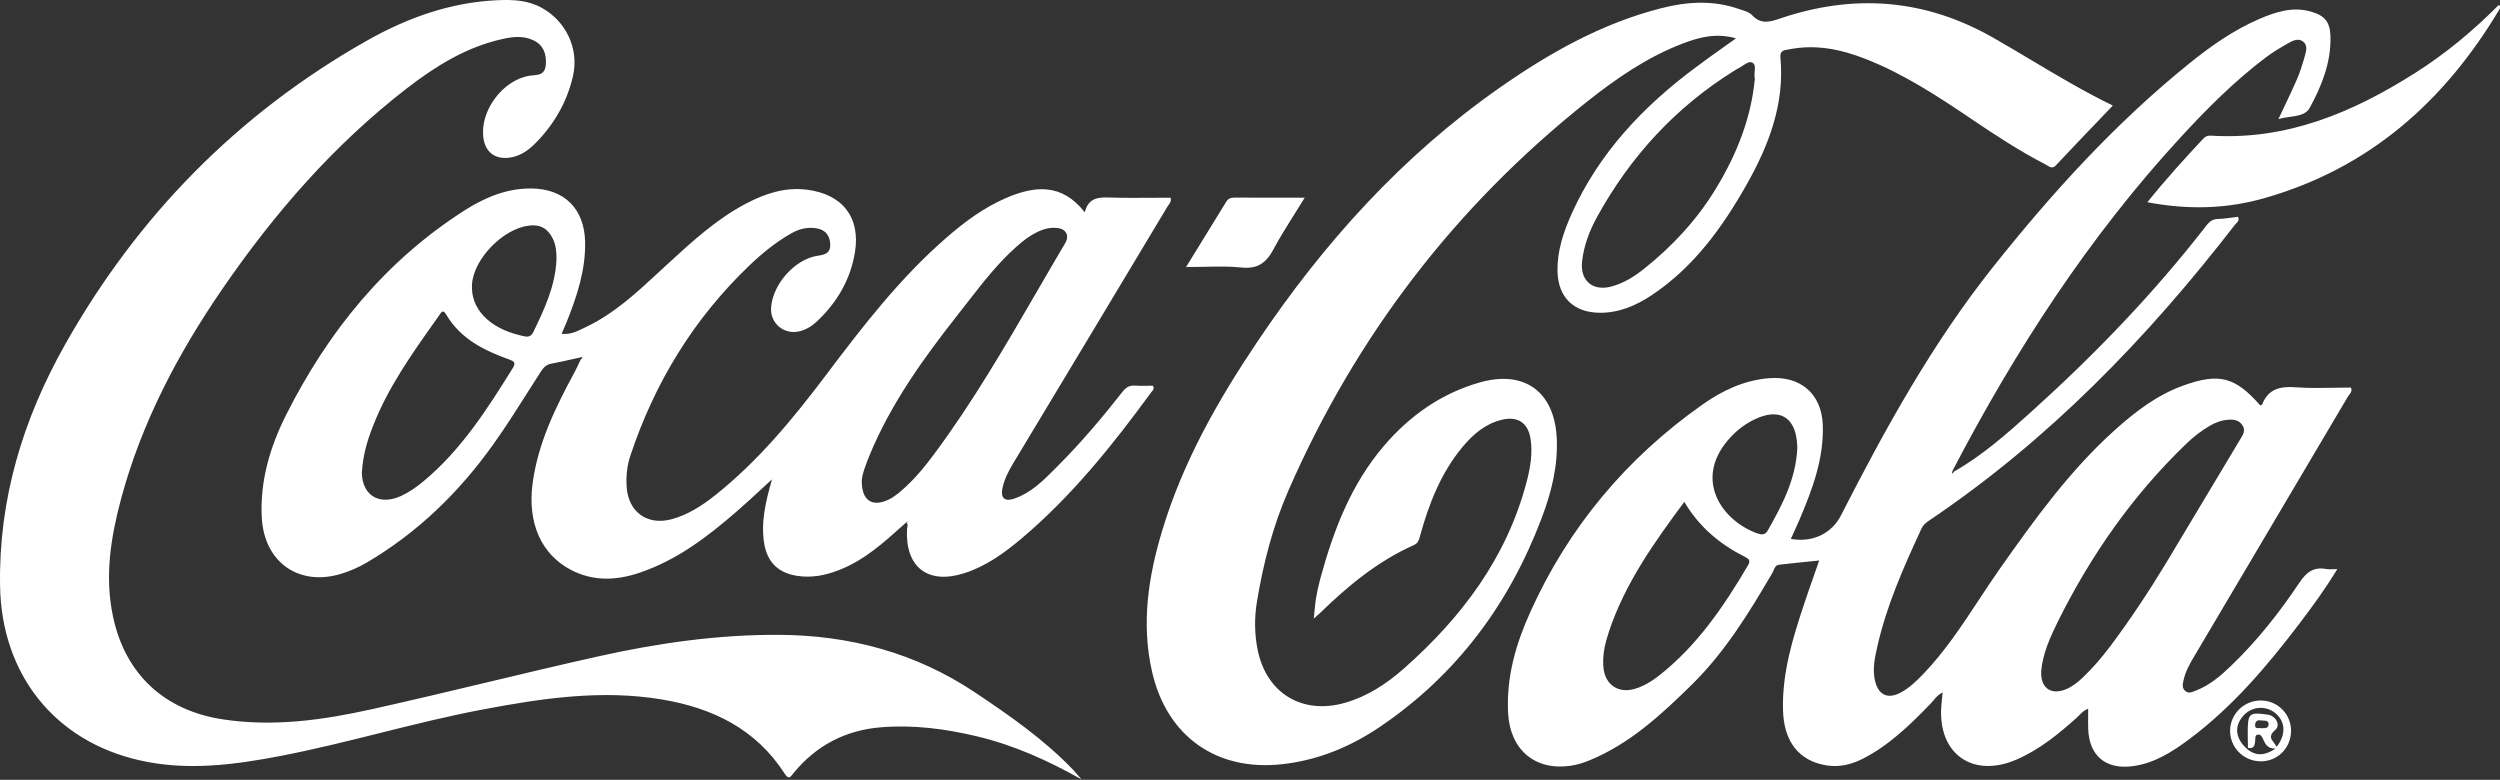 <svg width="1401" height="437" viewBox="0 0 1401 437" fill="none" xmlns="http://www.w3.org/2000/svg">
<rect x="0" y="0" width="1401" height="437" fill="#333333" stroke="none"/>
<path fill-rule="evenodd" clip-rule="evenodd" d="M606.083 436.794C587.248 426.134 567.998 417.493 547.196 412.577C529.655 408.385 511.854 406.109 493.795 407.557C473.873 409.162 457.469 417.7 444.74 433.172C444.539 433.416 444.349 433.663 444.166 433.901C442.836 435.628 441.858 436.899 439.72 433.534C423.627 408.489 399.307 396.743 370.95 391.982C337.16 386.342 303.836 391.309 270.667 397.571C251.232 401.229 232.056 406.016 212.88 410.802L212.879 410.802L212.877 410.803L212.877 410.803L212.876 410.803L212.876 410.803C194.628 415.358 176.381 419.913 157.912 423.495C131.418 428.618 104.821 432.189 78.017 426.031C30.359 415.164 0.864 377.648 0.036 328.386C-0.792 279.797 12.817 235.037 36.361 193.278C76.982 121.196 133.023 63.965 205.156 23.034C227.924 10.098 252.348 1.249 278.946 0.111C287.432 -0.252 295.867 0.059 303.629 4.406C317.29 11.961 324.637 27.432 321.067 42.749C317.755 57.135 310.563 69.605 300.213 80.11C295.97 84.405 291.054 87.872 284.741 88.441C277.083 89.114 272.064 85.077 270.925 77.471C268.7 62.361 281.637 44.819 296.798 42.439C297.475 42.33 298.172 42.268 298.866 42.206C302.148 41.911 305.341 41.624 305.854 36.54C306.475 30.227 304.353 25.156 299.023 22.62C293.279 19.878 287.277 20.55 281.43 21.896C261.197 26.398 244.069 37.109 227.976 49.528C187.2 81.041 153.824 119.437 124.795 161.661C99.905 197.883 79.517 236.382 67.978 279.073C62.079 300.961 58.508 323.005 63.373 345.721C70.255 377.907 92.195 398.243 125.054 403.159C153.152 407.402 180.732 403.573 208.002 397.519C229.639 392.722 251.195 387.577 272.752 382.431C293.523 377.473 314.295 372.515 335.142 367.868C368.466 360.417 402.153 355.605 436.409 355.76C476.201 355.967 513.096 365.799 546.42 388.049C566.032 401.141 585.333 414.595 601.685 431.723C602.643 432.745 603.523 433.788 604.409 434.837L604.409 434.838C604.958 435.488 605.509 436.141 606.083 436.794ZM943.311 24.276C952.418 20.809 961.784 18.377 972.858 21.482C970.546 23.138 968.311 24.725 966.136 26.269L966.12 26.281L966.086 26.305L966.076 26.312L966.074 26.313L966.072 26.314L966.069 26.317C960.726 30.111 955.744 33.649 950.866 37.316C921.06 59.36 896.119 85.595 880.699 119.903C876.145 130.148 872.575 140.653 872.833 152.089C873.144 166.526 881.837 175.064 896.222 175.271C907.193 175.426 916.817 171.286 925.666 165.387C949.158 149.708 965.2 127.509 978.809 103.447C991.228 81.456 1000.18 58.273 997.748 32.245C997.386 28.491 999.633 28.137 1001.79 27.796C1002.11 27.747 1002.42 27.698 1002.72 27.64C1017.62 24.69 1031.8 27.64 1045.72 33.125C1066.98 41.508 1085.92 53.927 1104.76 66.656C1118.26 75.815 1131.92 84.715 1146.41 92.219C1146.75 92.39 1147.08 92.597 1147.41 92.804C1148.86 93.72 1150.32 94.639 1152.26 92.529C1159.7 84.577 1167.23 76.705 1174.86 68.741L1174.92 68.679C1177.95 65.521 1180.98 62.35 1184.03 59.153C1168.1 51.416 1153.06 42.448 1138.05 33.501L1138.04 33.495L1138.04 33.493C1131.07 29.339 1124.11 25.191 1117.07 21.172C1078.83 -0.665 1039.09 -3.666 997.748 10.305C991.797 12.323 986.829 13.875 981.81 8.442C980.461 6.966 978.217 6.246 976.061 5.554C975.571 5.397 975.086 5.241 974.617 5.079C960.025 -0.044 945.278 0.887 930.685 4.665C897.413 13.203 868.021 29.813 840.182 49.321C785.642 87.51 741.916 136.099 704.918 191.053C682.616 224.17 663.004 258.633 651.361 297.132C643.496 323.109 639.46 349.499 645.617 376.459C653.897 412.732 681.839 432.344 718.527 428.256C738.708 426.031 756.871 418.476 773.43 407.247C816.327 378.166 845.77 338.477 863.985 290.25C869.47 275.761 873.247 260.703 872.368 244.972C870.867 219.203 853.998 207.25 829.16 214.339C807.685 220.497 790.143 232.864 775.706 249.681C757.026 271.466 747.091 297.598 739.743 324.868C738.863 328.231 738.087 331.647 737.518 335.114C737.151 337.313 736.935 339.556 736.689 342.105C736.553 343.513 736.408 345.014 736.224 346.653C737.06 345.915 737.674 345.388 738.166 344.966C738.71 344.499 739.104 344.16 739.484 343.807C755.215 328.438 772.032 314.519 792.317 305.463C794.68 304.402 795.155 302.667 795.712 300.634L795.713 300.63C795.753 300.483 795.794 300.335 795.836 300.185C800.803 282.178 807.53 264.946 819.69 250.354C825.641 243.265 832.472 237.417 841.786 235.192C850.531 233.122 856.326 236.952 857.724 245.904C858.965 254.028 857.62 261.945 855.602 269.759C844.425 312.501 819.173 345.98 786.676 374.699C777 383.237 766.34 390.223 753.766 393.845C729.911 400.676 709.937 388.671 704.866 364.557C702.952 355.294 702.9 345.98 704.452 336.821C707.971 315.605 713.353 294.804 721.942 275.089C759.717 188.569 815.499 115.659 889.496 56.876C906.002 43.785 923.389 31.831 943.311 24.276ZM983.332 39.998C983.206 41.327 983.073 42.739 983.414 44.043C981.396 66.087 973.272 86.423 961.733 105.466C951.125 122.956 937.464 137.755 921.526 150.484C915.834 155.038 909.728 158.867 902.587 160.678C892.342 163.214 885.408 157.108 886.598 146.552C887.581 137.6 890.737 129.269 895.032 121.507C913.713 87.613 939.12 59.929 972.185 39.438C972.293 39.372 972.401 39.304 972.511 39.236C973.089 38.878 973.698 38.5 974.307 38.196C975.108 37.827 975.935 37.275 976.76 36.723L976.76 36.723C978.598 35.494 980.43 34.27 981.965 35.091C983.708 36.01 983.53 37.899 983.332 39.998ZM1094.77 264.428C1111.02 255.218 1124.94 242.85 1138.7 230.431C1174.2 198.401 1207.27 164.093 1236.55 126.267C1238.37 123.938 1240.18 122.748 1243.18 122.696C1245.73 122.625 1248.27 122.279 1250.8 121.936C1251.92 121.784 1253.04 121.633 1254.15 121.506C1255.04 123.327 1254.09 124.262 1253.22 125.128C1252.97 125.369 1252.74 125.605 1252.54 125.853C1203.39 189.449 1148.02 246.679 1080.95 291.802C1079.2 292.992 1077.75 294.182 1076.81 296.2C1066.83 317.727 1057.2 339.356 1051.98 362.642C1050.58 368.851 1049.23 375.164 1050.79 381.633C1052.7 389.55 1057.98 391.982 1065.17 388.101C1070.14 385.462 1074.12 381.529 1078.01 377.493C1089.96 364.991 1099.4 350.667 1108.84 336.347L1108.84 336.346L1108.84 336.342L1108.84 336.339C1112.8 330.33 1116.76 324.323 1120.9 318.451C1140.31 290.922 1159.97 263.6 1185.22 240.936C1196.66 230.69 1208.77 221.376 1223.41 216.098C1243.59 208.801 1252.65 211.234 1266.62 227.171C1266.73 227.125 1266.86 227.084 1266.99 227.042C1267.3 226.941 1267.63 226.836 1267.71 226.654C1271.12 217.909 1277.8 216.408 1286.44 217.029C1293.56 217.566 1300.72 217.434 1307.88 217.302L1307.88 217.302C1311.06 217.243 1314.25 217.184 1317.43 217.184C1318.27 218.97 1317.37 220.116 1316.53 221.184C1316.27 221.509 1316.02 221.826 1315.83 222.152C1298.03 252.302 1280.19 282.432 1262.34 312.567L1262.25 312.718C1251.34 331.15 1240.42 349.583 1229.52 368.024C1227.08 372.111 1224.76 376.251 1223.72 380.96C1223.7 381.045 1223.68 381.13 1223.67 381.215L1223.62 381.446L1223.61 381.448C1223.16 383.478 1222.69 385.597 1224.7 387.273C1226.41 388.675 1228.09 387.999 1229.69 387.351C1229.98 387.233 1230.27 387.117 1230.55 387.014C1238.21 384.065 1244.37 378.838 1250.16 373.25C1264.86 359.175 1277.38 343.289 1288.66 326.42C1292.6 320.573 1296.63 317.571 1303.57 318.865C1304.73 319.07 1305.91 319.027 1307.36 318.974C1308.1 318.947 1308.91 318.917 1309.83 318.917C1303 330.146 1295.75 340.081 1288.3 349.861C1270.24 373.56 1250.99 396.225 1226.93 414.181C1217.3 421.373 1207.21 427.842 1194.9 429.394C1179.89 431.309 1170.58 423.288 1170.22 408.178C1170.15 405.861 1170.17 403.544 1170.19 401.109C1170.2 399.846 1170.22 398.551 1170.22 397.208C1168.2 397.8 1166.82 399.203 1165.48 400.571C1165.06 400.997 1164.64 401.42 1164.21 401.814C1153.76 411.231 1142.95 420.132 1129.8 425.772C1105.43 436.173 1086.08 422.46 1087.89 396.018C1088 394.303 1088.18 392.612 1088.38 390.707L1088.38 390.692C1088.47 389.844 1088.57 388.952 1088.66 387.997C1086.24 389.226 1084.79 390.965 1083.39 392.634L1083.39 392.635L1083.39 392.638C1082.84 393.286 1082.31 393.924 1081.73 394.517C1070.35 406.264 1058.7 417.648 1043.9 425.203C1037.49 428.463 1030.76 430.067 1023.57 428.928C1008.15 426.445 999.662 415.63 999.196 397.984C998.627 377.183 1004.63 357.674 1011.1 338.27C1012.7 333.432 1014.4 328.613 1016.12 323.721L1016.12 323.715C1017.24 320.551 1018.36 317.355 1019.48 314.104C1016.91 314.375 1014.4 314.628 1011.92 314.878C1006.82 315.394 1001.88 315.892 996.971 316.485C995.094 316.719 994.458 318.255 993.857 319.705C993.663 320.174 993.473 320.634 993.245 321.038C980.205 343.341 966.752 365.333 948.123 383.651C930.995 400.468 913.453 416.768 890.789 426.082C887.373 427.48 883.751 428.618 880.129 429.135C860.207 432.033 846.235 420.132 845.149 399.64C844.062 379.511 849.495 360.779 857.671 342.772C879.146 295.269 911.59 256.615 954.229 226.602C965.251 218.84 977.359 213.096 991.227 211.958C1008.87 210.457 1020.93 220.6 1021.5 238.348C1022.12 257.184 1015.6 274.363 1008.41 291.284C1007.5 293.442 1006.52 295.581 1005.53 297.736C1004.88 299.146 1004.23 300.563 1003.59 301.996C1015.7 304.221 1026.47 298.995 1031.64 288.904C1056.53 240.16 1082.92 192.295 1117.12 149.346C1149.98 108.052 1185.38 69.088 1226.57 35.815C1238.78 25.932 1251.61 16.876 1266.15 10.615C1275.31 6.682 1284.73 3.578 1294.98 6.475C1302.94 8.752 1305.84 12.426 1306 20.654C1306.31 35.194 1301.03 48.286 1294.3 60.55C1292.29 64.216 1287.95 64.832 1283.31 65.491C1281.14 65.799 1278.91 66.116 1276.81 66.759C1277.85 64.554 1278.86 62.432 1279.85 60.364L1279.85 60.358L1279.85 60.351C1282.45 54.902 1284.86 49.837 1287.11 44.664C1288.92 40.524 1290.27 36.177 1291.51 31.831C1291.57 31.616 1291.63 31.398 1291.69 31.177C1292.45 28.425 1293.31 25.301 1290.58 23.241C1287.99 21.275 1284.89 22.723 1282.4 24.172C1278.11 26.604 1273.81 29.14 1269.88 32.089C1252.34 45.336 1236.86 60.808 1222.01 76.953C1170.32 133.097 1129.29 196.486 1094.15 263.911C1094.14 264.02 1094.11 264.147 1094.08 264.278L1094.07 264.336C1094.05 264.383 1094.04 264.43 1094.03 264.477L1094.03 264.495L1094.02 264.506C1093.93 264.864 1093.84 265.21 1093.94 265.308C1094.31 265.463 1094.62 264.998 1094.77 264.428ZM1143.88 376.148C1143.46 385.617 1149.36 389.653 1157.69 386.29C1161.37 384.789 1164.42 382.305 1167.27 379.615C1172.96 374.181 1178.03 368.23 1182.74 361.969C1194.12 346.756 1204.58 330.922 1214.36 314.725C1223.54 299.483 1232.68 284.194 1241.82 268.906L1241.84 268.887L1241.85 268.856L1241.89 268.791C1246.48 261.125 1251.06 253.46 1255.65 245.8L1255.8 245.555C1257.15 243.311 1258.48 241.095 1256.68 238.348C1254.87 235.554 1252.13 235.037 1249.13 235.192C1245.35 235.399 1241.88 236.589 1238.62 238.452C1233.6 241.35 1229.05 244.92 1224.91 248.956C1195.21 277.572 1171.92 310.896 1153.55 347.687C1148.95 356.95 1144.71 366.316 1143.88 376.148ZM943.88 281.246C926.752 304.324 910.659 326.989 901.707 353.793C899.482 360.469 897.826 367.299 898.602 374.44C899.637 383.961 907.192 388.774 916.299 385.979C921.112 384.53 925.355 381.995 929.288 378.942C950.866 362.124 965.924 340.029 979.584 316.795C980.982 314.363 980.412 313.38 977.98 312.138C964.112 305.152 952.418 295.631 943.88 281.246ZM1007.2 250.594L1007.2 250.581C1007.15 249.479 1007.09 248.034 1006.91 246.628C1005.35 233.898 997.385 229.241 985.484 234.053C978.653 236.848 972.961 241.195 968.252 246.783C949.468 268.879 964.682 291.543 984.604 298.839C986.777 299.616 989.054 300.081 990.555 297.442C998.731 283.109 1006.39 268.568 1007.22 251.026L1007.21 250.838L1007.2 250.594ZM505.941 294.475L505.937 294.479C495.07 304.242 484.215 313.996 470.25 319.435C462.643 322.436 454.882 323.988 446.654 322.695C436.253 321.09 430.044 315.14 428.284 304.739C426.318 292.837 428.957 281.453 432.631 268.62C430.533 270.541 428.532 272.39 426.594 274.181L426.586 274.188L426.585 274.189L426.58 274.194L426.578 274.196L426.573 274.201C421.732 278.673 417.286 282.781 412.709 286.731C396.409 300.858 379.384 313.846 358.634 320.883C345.75 325.282 332.761 325.955 320.187 319.486C303.266 310.793 295.556 292.993 298.454 271.052C301.455 248.284 311.339 228.258 322.05 208.44C323.04 206.584 323.931 204.663 324.828 202.728C325.057 202.235 325.286 201.741 325.517 201.247C326.034 201.092 326.604 200.781 326.138 200.212C326.023 200.059 325.565 200.19 325.147 200.31C325.001 200.352 324.861 200.392 324.741 200.419C323.293 200.734 321.846 201.058 320.398 201.381L320.397 201.381L320.396 201.381L320.396 201.381C316.615 202.226 312.826 203.072 309.01 203.783C306.06 204.3 304.456 206.059 302.956 208.44C300.824 211.764 298.711 215.101 296.599 218.437L296.598 218.438L296.595 218.442L296.592 218.447L296.592 218.447C290.091 228.714 283.593 238.975 276.565 248.853C257.316 275.865 233.927 298.685 205.104 315.502C200.809 317.986 196.256 319.952 191.547 321.453C167.485 328.956 147.873 315.036 146.683 289.732C145.7 269.345 151.34 250.457 160.292 232.605C183.785 185.878 215.816 146.345 260.369 117.885C271.598 110.744 283.758 105.569 297.471 105.621C316.203 105.673 327.535 116.953 327.897 135.633C328.208 151.468 323.292 166.06 317.548 180.497C317.062 181.712 316.522 182.928 315.95 184.217L315.949 184.219L315.945 184.228L315.939 184.24L315.935 184.249C315.538 185.145 315.124 186.077 314.702 187.069C319.426 187.619 323.216 185.771 326.898 183.974L326.901 183.973L326.903 183.972C327.374 183.743 327.842 183.514 328.311 183.291C344.094 175.793 356.689 164.114 369.281 152.438C370.767 151.06 372.253 149.682 373.744 148.311L374.348 147.757C388.014 135.211 401.672 122.673 418.246 114.004C428.802 108.467 439.927 104.793 452.087 106.293C472.009 108.725 482.359 121.765 479.099 141.481C476.563 156.746 469.008 169.682 457.624 180.29C454.882 182.826 451.673 184.792 447.999 185.672C439.41 187.741 431.596 181.273 432.113 172.528C432.89 159.436 445.412 145.103 458.4 143.292C462.747 142.671 465.386 141.636 465.282 137.082C465.127 132.218 462.799 128.855 457.728 127.975C452.605 127.095 447.896 128.234 443.446 130.769C434.752 135.685 427.094 141.946 419.901 148.828C388.699 178.686 366.914 214.39 353.304 255.218C351.39 260.91 350.769 266.861 351.183 272.915C352.114 287.042 362.877 294.7 376.59 290.923C385.697 288.387 393.511 283.316 400.807 277.521C424.921 258.323 444.377 234.727 462.799 210.303C483.445 182.929 504.351 155.762 530.43 133.149C540.573 124.301 551.388 116.332 563.807 110.951C579.796 104.068 595.061 102.516 607.894 118.971C610.016 110.692 615.604 110.485 621.917 110.692C629.919 110.948 637.946 110.894 645.963 110.84C649.3 110.818 652.635 110.795 655.966 110.795C656.562 112.584 655.693 113.762 654.859 114.892L654.859 114.893C654.607 115.234 654.359 115.57 654.155 115.918C625.436 163.835 596.665 211.7 567.843 259.565C565.152 264.015 562.823 268.568 561.737 273.691C560.65 279.021 563.03 281.246 568.205 279.487C577.804 276.256 584.691 269.297 591.511 262.405L591.514 262.403L591.516 262.4L591.518 262.398C592.233 261.676 592.947 260.954 593.664 260.237C606.342 247.456 617.933 233.744 629.006 219.617C630.973 217.081 632.991 215.839 636.251 216.098C638.518 216.278 640.836 216.233 643.1 216.188H643.1H643.101C644.091 216.169 645.071 216.15 646.031 216.15C647.028 217.646 646.224 218.574 645.493 219.418L645.492 219.419C645.313 219.625 645.138 219.827 644.996 220.031C623.418 249.578 600.546 278.09 572.396 301.841C562.72 309.965 552.526 317.365 540.314 321.246C519.978 327.714 507.248 317.882 508.283 296.615C508.297 296.283 508.371 295.934 508.447 295.58C508.657 294.598 508.875 293.578 507.808 292.784L507.767 292.836L507.766 292.837C507.157 293.383 506.549 293.929 505.941 294.475ZM508.49 292.785C508.258 292.785 508.055 292.757 507.859 292.72C508.034 292.501 508.203 292.281 508.335 292.061C508.361 292.19 508.387 292.307 508.413 292.423C508.439 292.54 508.464 292.656 508.49 292.785ZM482.928 269.603C482.928 279.694 487.844 283.368 495.192 281.091C499.021 279.901 502.177 277.572 505.127 274.985C512.061 269.034 517.856 262.048 523.29 254.752C545.047 225.527 563.278 194.098 581.519 162.65L581.523 162.643C586.664 153.78 591.806 144.916 597.027 136.099C599.408 132.063 597.39 128.337 592.681 127.768C589.835 127.458 586.989 127.768 584.195 128.803C578.451 130.924 573.742 134.547 569.292 138.531C559.013 147.748 550.583 158.603 542.168 169.436C540.331 171.802 538.495 174.166 536.64 176.513C517.494 200.833 499.435 225.93 487.43 254.804C485.153 260.393 483.031 265.981 482.928 269.603ZM202.776 264.946C203.035 277.624 212.452 283.471 224.664 277.986C229.218 275.916 233.254 273.07 237.083 269.914C258.403 252.269 273.047 229.293 287.432 206.163C289.243 203.213 287.949 202.385 285.362 201.454C271.132 196.383 257.989 189.811 249.968 176.15C248.32 173.311 247.279 174.93 246.416 176.272L246.416 176.272C246.303 176.447 246.194 176.617 246.087 176.771C245.367 177.789 244.646 178.806 243.925 179.823L243.901 179.857L243.901 179.857C230.693 198.485 217.474 217.129 209.089 238.608C205.777 246.887 203.345 255.373 202.776 264.946ZM311.856 145.413C311.908 141.429 311.597 137.548 309.89 133.926C307.199 128.285 302.956 125.595 296.436 126.423C281.895 128.182 265.44 145.051 264.509 159.333C263.629 172.735 273.771 183.602 291.158 187.845C291.996 188.066 292.872 188.249 293.722 188.426C293.869 188.457 294.014 188.487 294.159 188.518C296.281 188.983 297.885 188.104 298.764 186.293C305.077 173.304 311.235 160.213 311.856 145.413ZM1234.69 77.73C1224.14 89.011 1213.73 100.446 1203.39 113.331C1226.26 117.678 1247.99 117.109 1269.26 110.951C1327.73 94.237 1369.75 56.928 1400.43 5.648C1400.95 4.768 1401.42 3.889 1400.38 2.698C1386.1 17.136 1370.58 30.02 1353.45 40.887C1318.52 63.034 1281.57 78.661 1239.04 76.022C1237.23 75.919 1235.93 76.385 1234.69 77.73ZM664.659 149.656C667.653 144.784 670.566 140.067 673.422 135.441C678.119 127.834 682.664 120.473 687.169 113.072C688.307 111.209 689.756 110.743 691.774 110.743C704.504 110.795 717.285 110.795 731.153 110.795C729.277 113.859 727.406 116.833 725.565 119.759L725.563 119.762C721.311 126.52 717.222 133.02 713.611 139.773C709.575 147.327 704.763 150.846 695.759 149.915C688.995 149.199 682.133 149.35 674.794 149.51H674.794C671.521 149.582 668.154 149.656 664.659 149.656ZM1249.75 409.213C1249.54 418.734 1257.2 426.548 1266.77 426.651C1276.14 426.755 1283.64 419.459 1283.9 409.989C1284.16 400.416 1276.55 392.551 1266.93 392.551C1257.62 392.551 1249.96 399.951 1249.75 409.213ZM1275.26 419.51C1269.21 423.495 1264.19 423.909 1259.22 419.666C1252.8 413.974 1251.92 407.298 1256.89 401.399C1261.55 395.863 1269.57 395.086 1275.11 399.64C1280.8 404.349 1281.21 411.645 1275.83 418.527C1275.43 417.719 1274.87 416.993 1274.33 416.293C1272.69 414.171 1271.24 412.288 1275.05 409.058C1278.21 406.367 1275.36 401.193 1271.02 400.52C1260.41 398.967 1259.63 399.64 1259.63 410.507C1259.63 413.361 1259.68 416.165 1259.73 419.018L1259.74 419.148C1263.36 419.821 1263.62 417.441 1263.82 414.802C1263.84 414.604 1263.85 414.391 1263.86 414.171C1263.89 413.129 1263.93 411.953 1265.17 411.697C1266.93 411.335 1267.65 412.887 1268.22 414.181L1268.26 414.27C1269.49 416.982 1270.71 419.664 1275.26 419.51ZM1267.5 408.079C1267.33 408.077 1267.15 408.075 1266.98 408.075C1266.66 407.974 1266.26 407.997 1265.85 408.021C1264.77 408.083 1263.62 408.149 1263.77 406.057C1263.98 403.935 1265.22 403.418 1267.14 403.728C1267.5 403.785 1267.9 403.799 1268.32 403.814C1269.78 403.866 1271.33 403.921 1271.33 405.901C1271.33 408.122 1269.34 408.099 1267.5 408.079Z" fill="white"/>
</svg>
